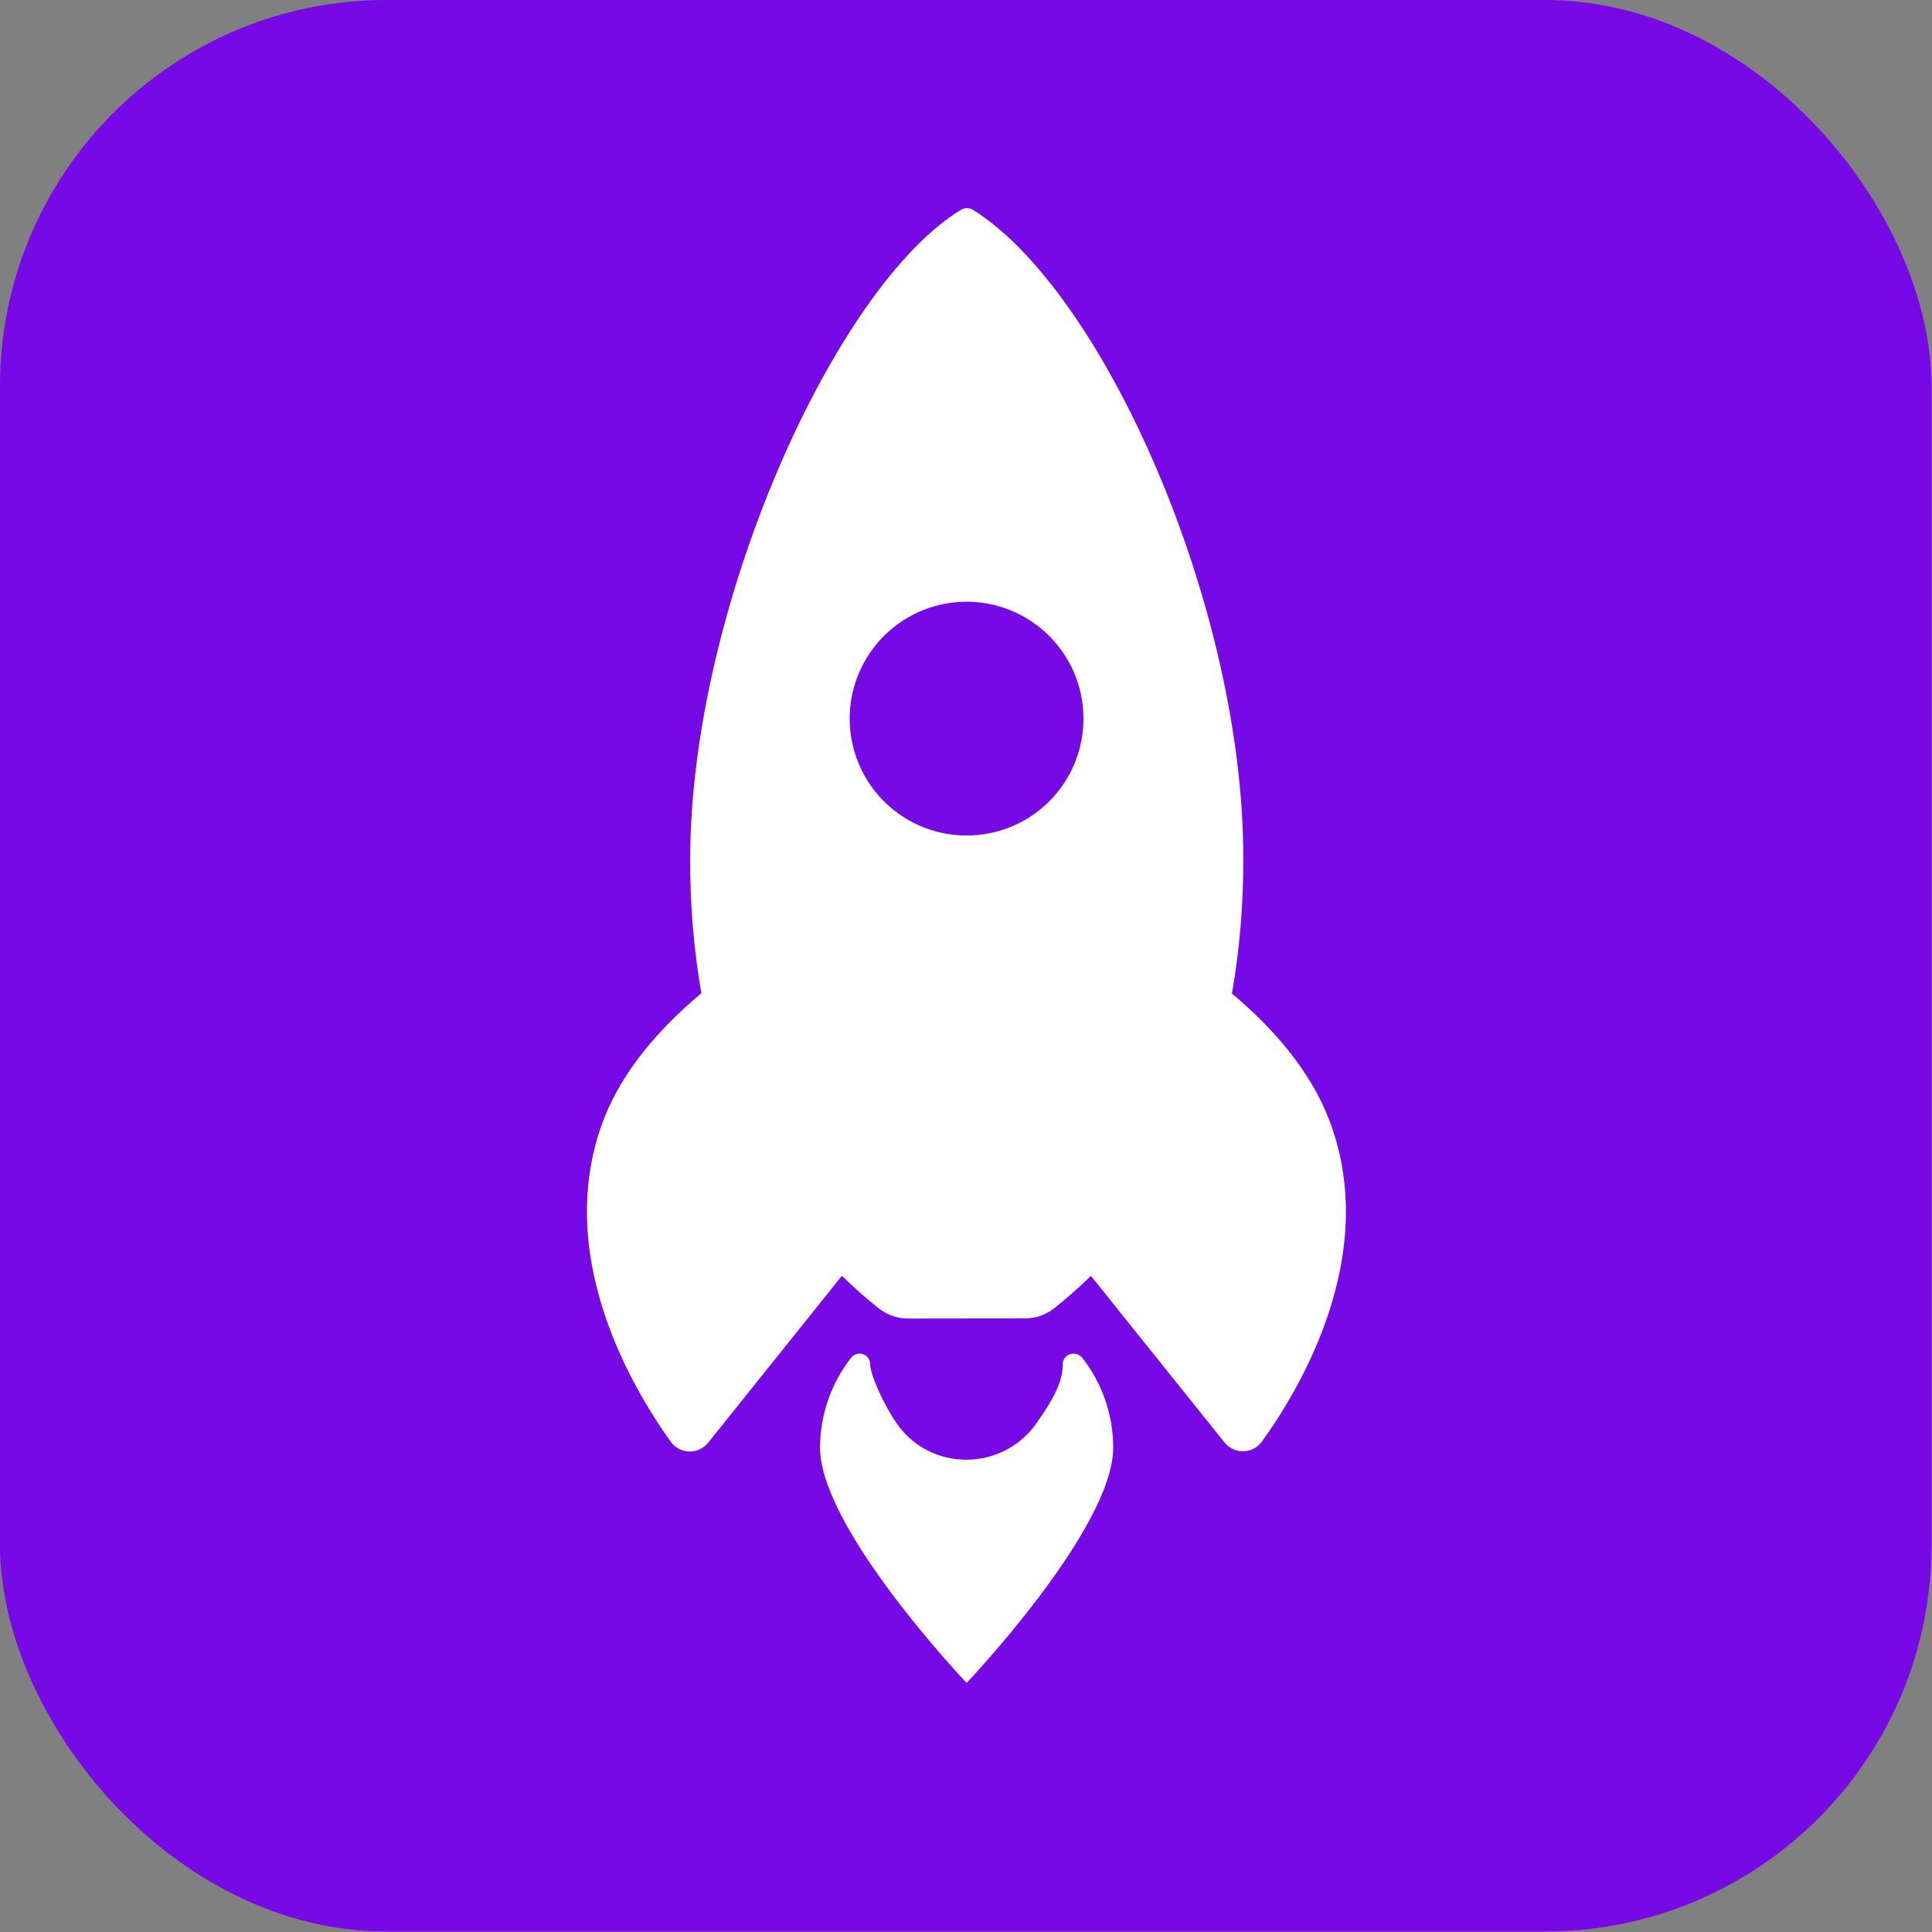 <svg width="256" height="256" viewBox="0 0 256 256" fill="none" xmlns="http://www.w3.org/2000/svg">
<rect x="0" y="0" width="256" height="256" fill="#808080" stroke="none"/>
<rect width="255.935" height="255.935" rx="51.187" fill="#7609E5"/>
<g clip-path="url(#clip0_721_358)">
<path d="M128.972 27.831C128.728 27.67 128.444 27.583 128.153 27.578C127.862 27.574 127.575 27.653 127.327 27.805C110.696 37.902 91.462 80.423 91.455 113.874C91.43 119.817 91.924 125.752 92.931 131.609C87.316 136.312 82.538 141.852 80.058 148.165C73.112 166.03 83.747 183.889 88.87 191.024C89.148 191.416 89.513 191.739 89.938 191.966C90.362 192.193 90.833 192.319 91.314 192.333C91.795 192.348 92.273 192.25 92.71 192.049C93.147 191.847 93.531 191.547 93.832 191.172L111.556 169.054C113.072 170.541 114.663 171.951 116.322 173.277C117.459 174.213 118.888 174.722 120.361 174.714L135.771 174.696C137.244 174.702 138.672 174.194 139.81 173.259C141.46 171.94 143.043 170.539 144.551 169.06L162.261 191.142C162.563 191.517 162.947 191.816 163.384 192.018C163.821 192.219 164.299 192.316 164.779 192.302C165.26 192.287 165.731 192.162 166.155 191.935C166.579 191.708 166.945 191.386 167.224 190.994C172.36 183.896 183.02 166.012 176.042 148.179C173.562 141.865 168.821 136.339 163.245 131.648C164.259 125.782 164.761 119.839 164.744 113.885C164.828 80.407 146.217 38.641 128.972 27.831ZM128.082 110.709C125.018 110.71 122.023 109.803 119.475 108.101C116.927 106.4 114.941 103.981 113.769 101.15C112.596 98.32 112.288 95.206 112.886 92.201C113.483 89.196 114.959 86.435 117.125 84.269C119.291 82.103 122.052 80.627 125.057 80.03C128.062 79.433 131.176 79.74 134.006 80.912C136.837 82.085 139.256 84.071 140.957 86.619C142.659 89.167 143.566 92.162 143.565 95.226C143.567 97.26 143.167 99.274 142.39 101.153C141.612 103.032 140.472 104.74 139.034 106.178C137.596 107.616 135.888 108.756 134.009 109.534C132.13 110.311 130.116 110.711 128.082 110.709Z" fill="white"/>
<path d="M140.82 180.795C140.822 183.298 139.305 185.792 137.309 188.624C132.809 194.971 123.334 195.074 118.825 188.617C117.118 186.166 115.304 182.153 115.304 180.784C115.307 180.487 115.217 180.198 115.046 179.956C114.874 179.714 114.631 179.532 114.351 179.436C114.071 179.34 113.767 179.335 113.484 179.421C113.2 179.507 112.951 179.681 112.772 179.917C110.11 183.321 108.663 187.517 108.662 191.838C108.667 202.571 128.082 222.999 128.082 222.999C128.082 222.999 147.508 202.56 147.503 191.827C147.511 187.501 146.062 183.298 143.389 179.896C142.52 178.858 140.79 179.451 140.82 180.795Z" fill="white"/>
</g>
<defs>
<clipPath id="clip0_721_358">
<rect width="165.209" height="165.209" fill="white" transform="translate(11.261 128.082) rotate(-45)"/>
</clipPath>
</defs>
</svg>
